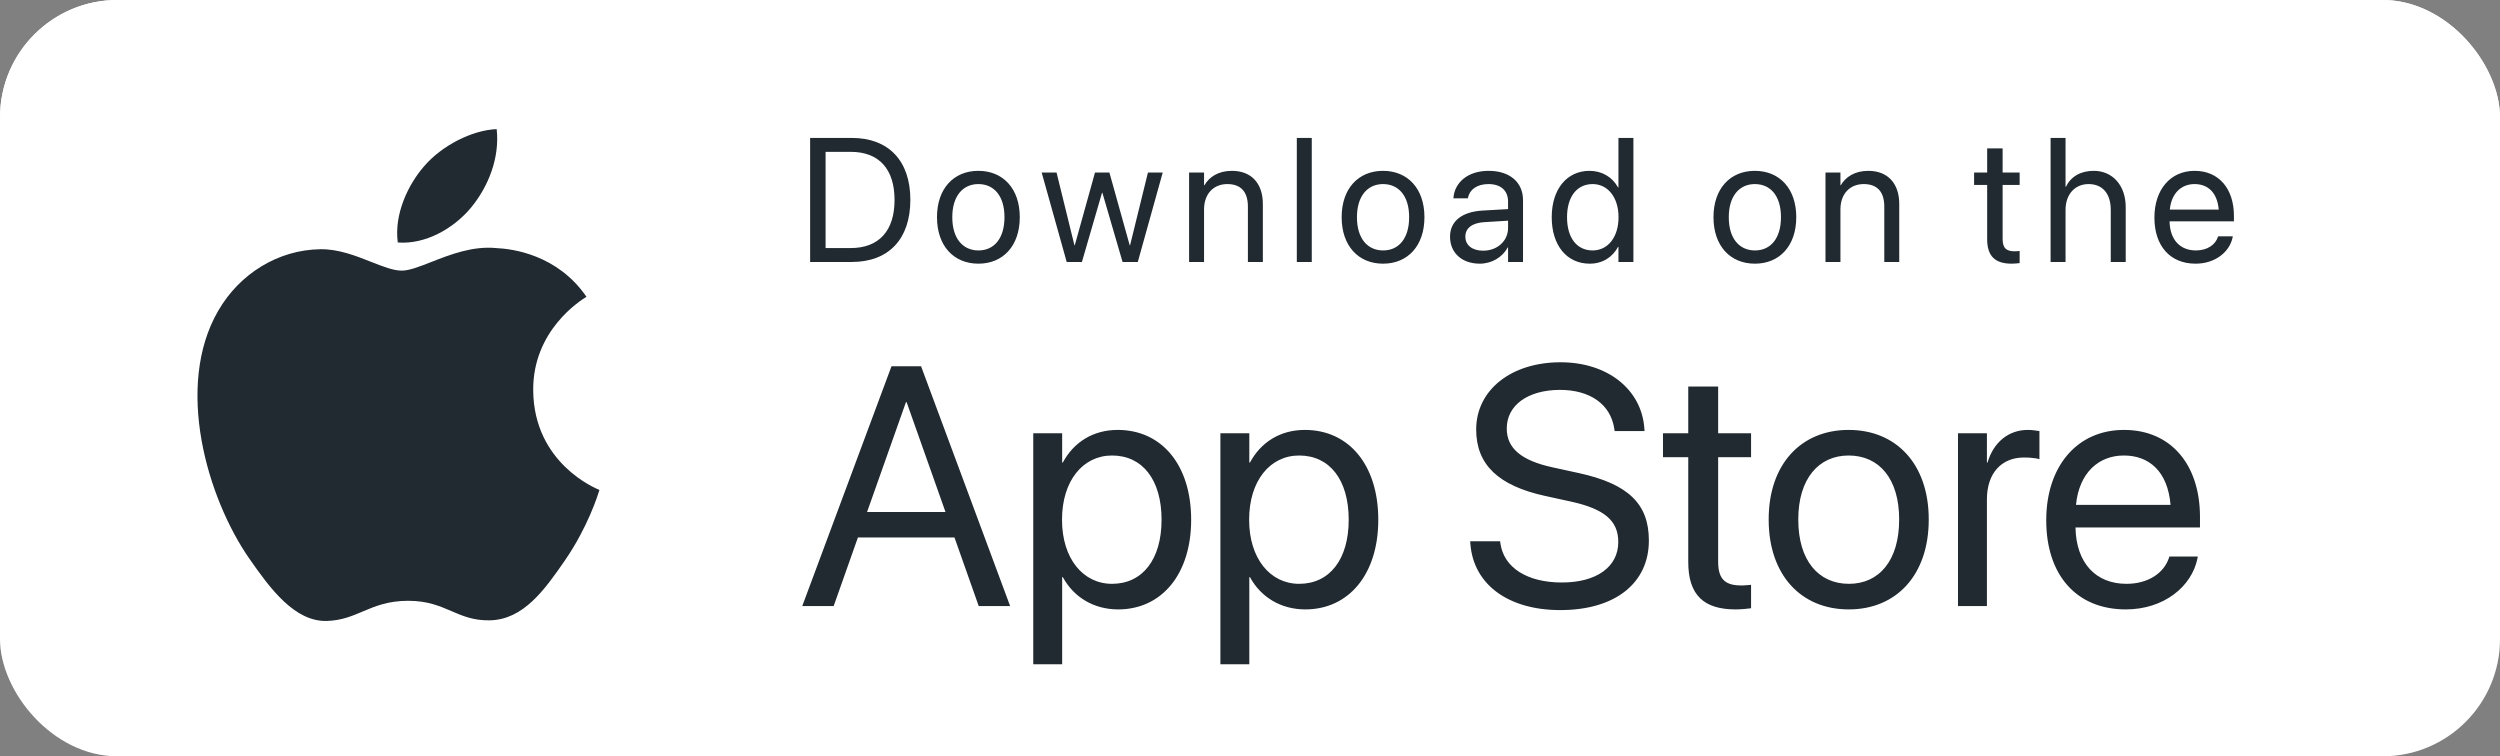<svg width="119" height="36" viewBox="0 0 119 36" fill="none" xmlns="http://www.w3.org/2000/svg">
<rect x="0" y="0" width="119" height="36" fill="#808080" stroke="none"/>
<rect width="119" height="36" rx="5.587" fill="white"/>
<rect width="119" height="36" rx="5.587" fill="url(#paint0_linear_17_3243)"/>
<path d="M38.562 12.47H40.546C42.302 12.47 43.333 11.377 43.333 9.515V9.507C43.333 7.653 42.294 6.565 40.546 6.565H38.562V12.47ZM39.298 11.807V7.228H40.497C41.835 7.228 42.58 8.042 42.58 9.515V9.523C42.58 10.988 41.835 11.807 40.497 11.807H39.298ZM46.573 12.551C47.747 12.551 48.541 11.7 48.541 10.342V10.334C48.541 8.975 47.743 8.132 46.569 8.132C45.395 8.132 44.601 8.979 44.601 10.334V10.342C44.601 11.696 45.39 12.551 46.573 12.551ZM46.577 11.921C45.824 11.921 45.329 11.344 45.329 10.342V10.334C45.329 9.339 45.828 8.762 46.569 8.762C47.322 8.762 47.813 9.335 47.813 10.334V10.342C47.813 11.34 47.326 11.921 46.577 11.921ZM50.775 12.47H51.499L52.456 9.175H52.473L53.434 12.47H54.159L55.345 8.214H54.642L53.791 11.676H53.774L52.808 8.214H52.121L51.159 11.676H51.143L50.292 8.214H49.584L50.775 12.47ZM56.601 12.47H57.313V9.965C57.313 9.241 57.751 8.762 58.422 8.762C59.077 8.762 59.4 9.143 59.4 9.834V12.47H60.112V9.707C60.112 8.738 59.572 8.132 58.639 8.132C57.992 8.132 57.559 8.423 57.329 8.819H57.313V8.214H56.601V12.47ZM61.728 12.47H62.44V6.565H61.728V12.47ZM65.835 12.551C67.01 12.551 67.803 11.7 67.803 10.342V10.334C67.803 8.975 67.005 8.132 65.831 8.132C64.657 8.132 63.863 8.979 63.863 10.334V10.342C63.863 11.696 64.653 12.551 65.835 12.551ZM65.839 11.921C65.086 11.921 64.591 11.344 64.591 10.342V10.334C64.591 9.339 65.091 8.762 65.831 8.762C66.584 8.762 67.075 9.335 67.075 10.334V10.342C67.075 11.34 66.588 11.921 65.839 11.921ZM70.438 12.551C71.007 12.551 71.518 12.244 71.768 11.778H71.784V12.47H72.496V9.527C72.496 8.676 71.866 8.132 70.859 8.132C69.857 8.132 69.247 8.697 69.186 9.396L69.182 9.441H69.869L69.877 9.405C69.959 9.024 70.303 8.762 70.851 8.762C71.445 8.762 71.784 9.077 71.784 9.597V9.953L70.565 10.023C69.587 10.08 69.022 10.534 69.022 11.258V11.267C69.022 12.04 69.591 12.551 70.438 12.551ZM69.751 11.267V11.258C69.751 10.861 70.078 10.608 70.647 10.575L71.784 10.505V10.853C71.784 11.471 71.269 11.933 70.598 11.933C70.086 11.933 69.751 11.676 69.751 11.267ZM75.671 12.551C76.281 12.551 76.755 12.244 77.021 11.749H77.038V12.47H77.75V6.565H77.038V8.926H77.021C76.755 8.435 76.26 8.132 75.659 8.132C74.591 8.132 73.862 8.995 73.862 10.338V10.342C73.862 11.684 74.582 12.551 75.671 12.551ZM75.81 11.921C75.057 11.921 74.591 11.32 74.591 10.342V10.338C74.591 9.368 75.057 8.762 75.81 8.762C76.526 8.762 77.042 9.388 77.042 10.338V10.342C77.042 11.295 76.53 11.921 75.81 11.921ZM83.534 12.551C84.709 12.551 85.502 11.7 85.502 10.342V10.334C85.502 8.975 84.705 8.132 83.53 8.132C82.356 8.132 81.562 8.979 81.562 10.334V10.342C81.562 11.696 82.352 12.551 83.534 12.551ZM83.538 11.921C82.785 11.921 82.29 11.344 82.29 10.342V10.334C82.29 9.339 82.79 8.762 83.53 8.762C84.283 8.762 84.774 9.335 84.774 10.334V10.342C84.774 11.34 84.287 11.921 83.538 11.921ZM86.893 12.47H87.605V9.965C87.605 9.241 88.043 8.762 88.714 8.762C89.369 8.762 89.692 9.143 89.692 9.834V12.47H90.404V9.707C90.404 8.738 89.864 8.132 88.931 8.132C88.284 8.132 87.851 8.423 87.621 8.819H87.605V8.214H86.893V12.47ZM95.755 12.551C95.894 12.551 96.046 12.535 96.135 12.523V11.946C96.074 11.95 95.992 11.962 95.906 11.962C95.526 11.962 95.325 11.835 95.325 11.381V8.803H96.135V8.214H95.325V7.064H94.589V8.214H93.967V8.803H94.589V11.385C94.589 12.199 94.973 12.551 95.755 12.551ZM97.608 12.47H98.32V9.986C98.32 9.261 98.758 8.762 99.417 8.762C100.079 8.762 100.472 9.216 100.472 9.986V12.47H101.184V9.863C101.184 8.832 100.566 8.132 99.662 8.132C99.028 8.132 98.565 8.414 98.336 8.893H98.32V6.565H97.608V12.47ZM104.51 12.551C105.439 12.551 106.135 11.995 106.274 11.291L106.282 11.25H105.582L105.57 11.287C105.447 11.651 105.067 11.921 104.527 11.921C103.77 11.921 103.287 11.41 103.271 10.534H106.335V10.272C106.335 8.995 105.627 8.132 104.465 8.132C103.303 8.132 102.55 9.036 102.55 10.354V10.358C102.55 11.696 103.287 12.551 104.51 12.551ZM104.461 8.762C105.083 8.762 105.542 9.151 105.611 9.977H103.283C103.361 9.184 103.843 8.762 104.461 8.762Z" fill="#212A31"/>
<path d="M38.187 28.85H39.682L40.837 25.583H45.433L46.588 28.85H48.083L43.843 17.434H42.435L38.187 28.85ZM43.123 19.143H43.155L45.006 24.372H41.272L43.123 19.143ZM49.183 31.619H50.559V27.473H50.591C51.105 28.423 52.063 29.008 53.225 29.008C55.29 29.008 56.699 27.339 56.699 24.744V24.736C56.699 22.141 55.306 20.464 53.202 20.464C52.023 20.464 51.105 21.057 50.591 22.015H50.559V20.622H49.183V31.619ZM52.933 27.79C51.548 27.79 50.552 26.579 50.552 24.744V24.736C50.552 22.893 51.54 21.682 52.933 21.682C54.388 21.682 55.29 22.845 55.29 24.736V24.744C55.29 26.619 54.388 27.79 52.933 27.79ZM58.091 31.619H59.467V27.473H59.499C60.013 28.423 60.97 29.008 62.133 29.008C64.198 29.008 65.606 27.339 65.606 24.744V24.736C65.606 22.141 64.214 20.464 62.11 20.464C60.931 20.464 60.013 21.057 59.499 22.015H59.467V20.622H58.091V31.619ZM61.841 27.79C60.456 27.79 59.459 26.579 59.459 24.744V24.736C59.459 22.893 60.448 21.682 61.841 21.682C63.296 21.682 64.198 22.845 64.198 24.736V24.744C64.198 26.619 63.296 27.79 61.841 27.79ZM74.269 29.04C76.88 29.04 78.486 27.758 78.486 25.733V25.725C78.486 23.985 77.505 23.035 75.163 22.521L73.897 22.244C72.41 21.92 71.722 21.334 71.722 20.401V20.393C71.722 19.293 72.718 18.566 74.245 18.558C75.693 18.558 76.666 19.246 76.84 20.409L76.856 20.52H78.28L78.272 20.401C78.145 18.534 76.516 17.244 74.285 17.244C71.935 17.244 70.274 18.558 70.266 20.433V20.44C70.266 22.11 71.31 23.114 73.541 23.605L74.807 23.882C76.373 24.23 77.03 24.791 77.03 25.796V25.804C77.03 26.983 75.994 27.727 74.348 27.727C72.695 27.727 71.587 27.022 71.421 25.875L71.405 25.765H69.981L69.989 25.875C70.132 27.829 71.801 29.04 74.269 29.04ZM82.615 29.008C82.884 29.008 83.177 28.976 83.351 28.953V27.837C83.232 27.845 83.074 27.869 82.908 27.869C82.172 27.869 81.784 27.624 81.784 26.745V21.762H83.351V20.622H81.784V18.399H80.361V20.622H79.158V21.762H80.361V26.753C80.361 28.328 81.104 29.008 82.615 29.008ZM88.003 29.008C90.273 29.008 91.808 27.363 91.808 24.736V24.72C91.808 22.094 90.265 20.464 87.995 20.464C85.724 20.464 84.189 22.102 84.189 24.72V24.736C84.189 27.355 85.716 29.008 88.003 29.008ZM88.01 27.79C86.555 27.79 85.598 26.674 85.598 24.736V24.72C85.598 22.798 86.563 21.682 87.995 21.682C89.45 21.682 90.4 22.79 90.4 24.72V24.736C90.4 26.666 89.458 27.79 88.01 27.79ZM93.2 28.85H94.577V23.771C94.577 22.521 95.273 21.777 96.341 21.777C96.673 21.777 96.966 21.817 97.077 21.857V20.52C96.966 20.504 96.76 20.464 96.523 20.464C95.597 20.464 94.885 21.065 94.608 22.015H94.577V20.622H93.2V28.85ZM101.19 29.008C102.986 29.008 104.331 27.932 104.6 26.572L104.616 26.492H103.263L103.239 26.564C103.002 27.268 102.266 27.79 101.222 27.79C99.758 27.79 98.825 26.801 98.793 25.108H104.719V24.602C104.719 22.133 103.35 20.464 101.103 20.464C98.857 20.464 97.401 22.212 97.401 24.76V24.768C97.401 27.355 98.825 29.008 101.19 29.008ZM101.095 21.682C102.298 21.682 103.184 22.434 103.318 24.032H98.817C98.967 22.497 99.901 21.682 101.095 21.682Z" fill="#212A31"/>
<path fill-rule="evenodd" clip-rule="evenodd" d="M23.642 6.146C22.461 6.195 21.029 6.93 20.182 7.919C19.42 8.797 18.755 10.198 18.934 11.542C20.253 11.645 21.598 10.874 22.419 9.885C23.239 8.894 23.794 7.519 23.642 6.146ZM23.311 29.528C24.912 29.498 25.926 28.079 26.906 26.652C27.98 25.089 28.455 23.573 28.526 23.347C28.529 23.334 28.532 23.326 28.534 23.321C28.533 23.321 28.531 23.32 28.528 23.319C28.374 23.256 25.41 22.056 25.381 18.587C25.352 15.722 27.645 14.296 27.898 14.139C27.907 14.134 27.913 14.13 27.917 14.128C26.536 12.117 24.387 11.841 23.621 11.809C22.502 11.697 21.416 12.123 20.529 12.471C19.966 12.692 19.483 12.882 19.122 12.882C18.72 12.882 18.224 12.685 17.666 12.465C16.937 12.177 16.103 11.847 15.243 11.863C13.249 11.893 11.41 13.018 10.384 14.798C8.311 18.381 9.852 23.69 11.871 26.595C12.86 28.016 14.035 29.615 15.581 29.557C16.271 29.53 16.762 29.321 17.27 29.106C17.857 28.857 18.467 28.598 19.432 28.598C20.351 28.598 20.932 28.849 21.491 29.09C22.026 29.32 22.54 29.542 23.311 29.528Z" fill="#212A31"/>
<defs>
<linearGradient id="paint0_linear_17_3243" x1="59.5" y1="0" x2="59.5" y2="36" gradientUnits="userSpaceOnUse">
<stop stop-color="white"/>
<stop offset="1" stop-color="white" stop-opacity="0"/>
</linearGradient>
</defs>
</svg>
